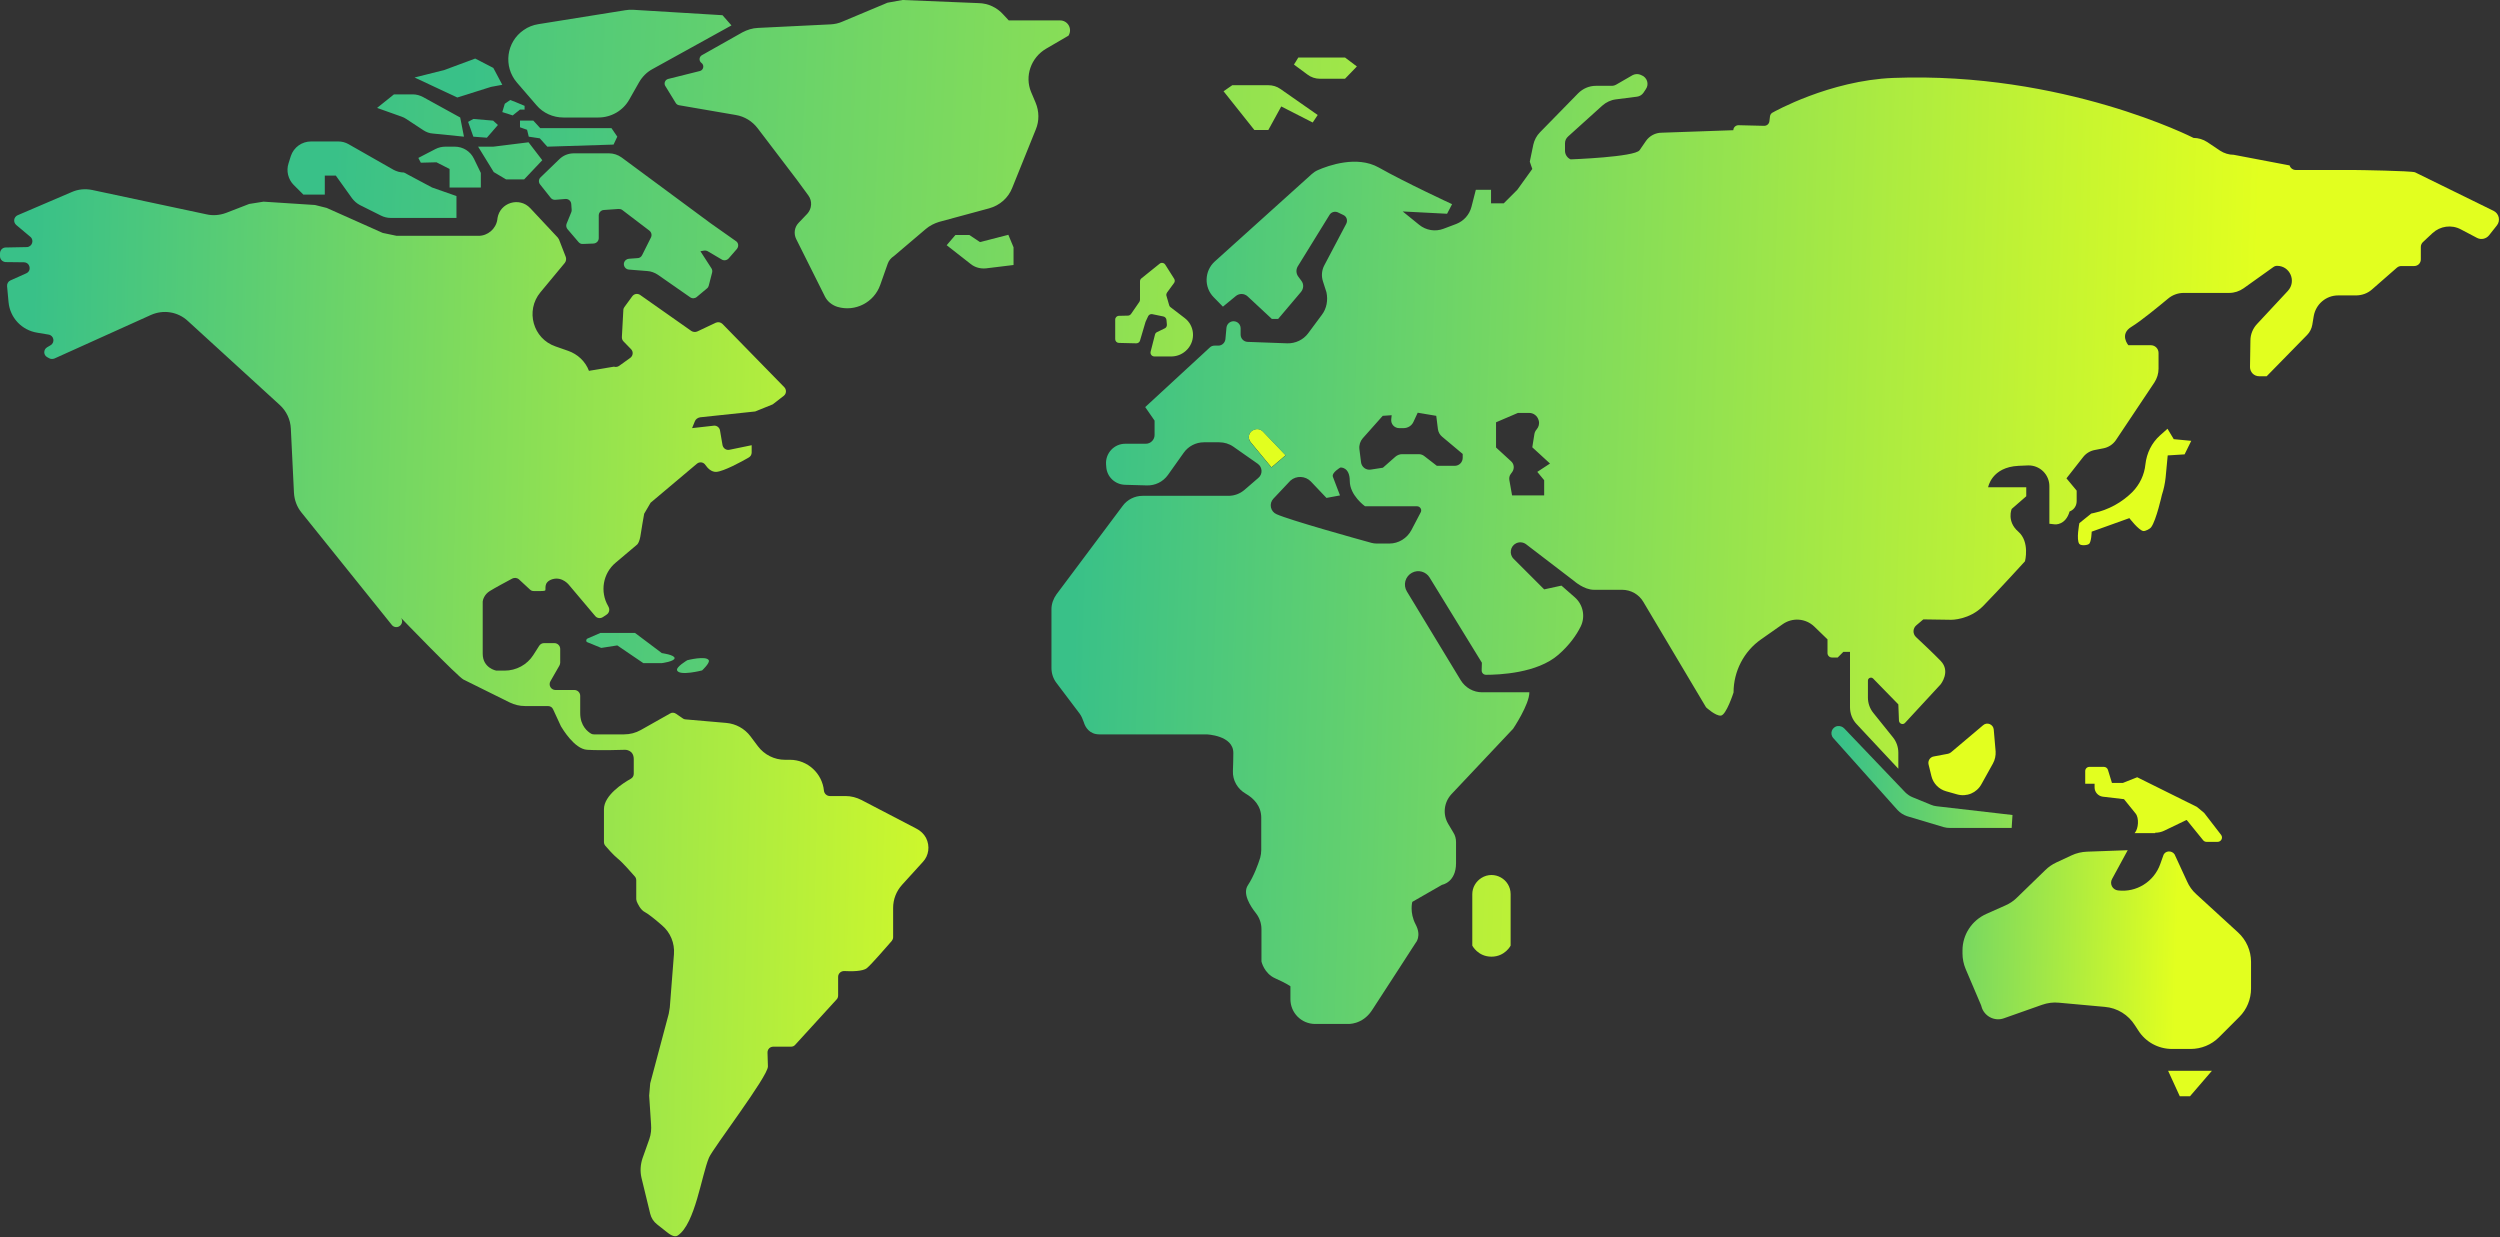 <svg width="1875" height="928" viewBox="0 0 1875 928" fill="none" xmlns="http://www.w3.org/2000/svg">
<rect x="0" y="0" width="1875" height="928" fill="#333333" stroke="none"/>
<path d="M940.781 322.188L940.313 322.344C936.563 323.75 935.469 328.438 937.969 331.563L953.594 350.469L964.219 341.406L947.188 323.594C946.368 322.768 945.328 322.196 944.192 321.947C943.055 321.697 941.871 321.781 940.781 322.188ZM687.187 621.406L646.094 600C642.5 598.125 638.281 597.031 634.219 597.031H622.344C621.27 597.005 620.24 596.597 619.439 595.882C618.638 595.166 618.117 594.189 617.969 593.125C616.719 580 605.625 569.844 592.5 569.844H588.75C580.781 569.844 573.281 566.094 568.438 559.688L562.813 552.188C558.438 546.406 551.875 542.813 544.688 542.188L514.063 539.531C513.316 539.51 512.6 539.234 512.031 538.75L507.031 535.313C505.625 534.375 503.906 534.219 502.5 535.156L480.625 547.5C476.719 549.688 472.5 550.781 467.969 550.781H445.469C444.687 550.781 444.063 550.625 443.438 550.313C440.938 548.906 435.156 544.531 435.156 534.844V521.875C435.156 521.301 435.043 520.732 434.823 520.201C434.603 519.67 434.281 519.188 433.875 518.782C433.469 518.375 432.986 518.053 432.455 517.833C431.925 517.613 431.356 517.5 430.781 517.5H416.562C415.798 517.493 415.048 517.286 414.389 516.9C413.729 516.513 413.182 515.96 412.803 515.296C412.423 514.632 412.225 513.88 412.226 513.115C412.228 512.351 412.43 511.6 412.813 510.938L419.531 499.219C419.844 498.594 420.156 497.813 420.156 497.031V486.719C420.156 485.559 419.695 484.446 418.875 483.625C418.054 482.805 416.942 482.344 415.781 482.344H407.969C406.563 482.344 405.156 483.125 404.375 484.375L400 491.25C395.313 498.594 387.187 502.969 378.437 502.969H372.187C372.187 502.969 362.031 501.094 362.031 490.313V451.094C362.188 449.844 363.125 445.938 367.344 443.281C371.094 440.938 379.844 436.25 384.219 433.906C385.781 433.125 387.812 433.281 389.219 434.531L397.5 442.188C398.281 442.969 399.219 443.281 400.313 443.281C402.969 443.281 407.812 443.438 408.75 442.969C410 442.344 406.875 436.719 414.375 434.375C422.031 432.188 427.031 439.063 427.031 439.063L446.406 462.031C447.812 463.75 450.312 464.063 452.187 462.813L455 460.938C456.875 459.688 457.5 457.188 456.406 455.156L456.094 454.531C449.844 443.75 452.187 430 461.719 422.031L477.813 408.438C477.813 408.438 479.687 407.188 480.625 400.156C481.25 395.938 482.344 389.688 483.125 385.313C484.844 382.5 486.25 379.844 487.969 377.031L522.656 347.813C524.688 346.094 527.656 346.563 529.063 348.75C530.781 351.25 533.594 354.063 537.188 353.906C542.656 353.594 556.25 346.25 561.562 343.125C562.233 342.757 562.79 342.214 563.176 341.553C563.561 340.893 563.76 340.14 563.75 339.375V333.906L547.031 337.344C544.687 337.813 542.344 336.25 541.875 333.75L540 322.813C539.825 321.816 539.308 320.912 538.538 320.256C537.768 319.599 536.793 319.233 535.781 319.219L519.063 321.094L521.094 316.094C521.719 314.375 523.281 313.281 525.156 312.969L566.406 308.594C570.156 307.031 575.781 304.844 579.531 303.281L587.812 296.875C589.844 295.313 590 292.344 588.281 290.469L541.875 242.969C541.231 242.33 540.41 241.899 539.519 241.732C538.628 241.565 537.707 241.669 536.875 242.031L522.969 248.594C521.563 249.219 519.844 249.063 518.594 248.281L480.156 221.25C479.705 220.922 479.193 220.686 478.651 220.555C478.108 220.424 477.545 220.402 476.993 220.489C476.442 220.576 475.913 220.771 475.437 221.062C474.961 221.354 474.547 221.736 474.219 222.188L468.281 230.313C467.813 230.938 467.5 231.719 467.5 232.656L466.406 252.813C466.406 254.063 466.719 255.156 467.656 256.094L473.281 261.875C475.156 263.75 474.844 266.875 472.656 268.438L464.375 274.375C463.819 274.779 463.175 275.046 462.497 275.154C461.818 275.263 461.123 275.21 460.469 275L441.719 278.125C439.063 271.094 433.281 265.625 426.094 263.125L416.719 259.844C399.688 254.063 393.906 232.969 405.313 219.219L423.594 197.188C424.064 196.574 424.38 195.856 424.516 195.095C424.652 194.334 424.603 193.551 424.375 192.813L419.219 179.531L418.281 178.125L397.656 156.094C389.531 147.5 375 151.875 373.125 163.594L372.969 164.844C371.875 171.719 365.781 176.875 358.906 176.875H297.5C294.063 176.094 290.625 175.469 287.031 174.688L245 155.938C242.031 155.156 239.219 154.531 236.25 153.75L197.656 151.25C194.062 151.875 190.469 152.344 186.875 152.969L169.531 159.688C164.844 161.406 159.844 161.875 155 160.781L69.219 142.5C64.062 141.406 58.594 141.875 53.75 144.063L13.281 161.406C10.312 162.656 9.688 166.563 12.188 168.75L22.812 177.656C25.781 180.156 24.062 185.156 20.156 185.313L4.219 185.625C1.875 185.625 0 187.656 0 190V192.188C0 194.531 1.875 196.406 4.219 196.563L17.969 196.719C22.656 196.875 23.906 203.125 19.688 205L7.812 210.313C6.094 211.094 5.156 212.813 5.312 214.688L6.406 226.563C7.5 238.281 16.25 247.656 27.969 249.531L36.406 250.938C40.469 251.563 41.406 256.875 37.969 258.906L35.312 260.469C32.5 262.188 32.5 266.25 35.312 267.813L36.719 268.594C37.969 269.375 39.375 269.375 40.781 268.906L113.125 236.25C122.5 232.031 133.438 233.75 140.938 240.781L209.844 303.75C214.844 308.281 217.812 314.688 218.125 321.406L220.469 369.531C220.781 375 222.656 380.156 226.094 384.375L293.906 468.75C295.156 470.313 297.344 470.781 299.219 469.844C301.562 468.594 302.344 465.625 300.781 463.438C300.781 463.438 343.594 507.813 347.656 509.688L382.344 526.875C385.937 528.594 389.688 529.531 393.75 529.531H410.937C412.656 529.531 414.219 530.469 414.844 532.031L420.625 544.531C420.625 544.688 420.781 544.688 420.781 544.844C421.875 546.563 430.781 561.719 440.313 562.344C450.469 562.969 468.75 562.344 468.75 562.344C468.75 562.344 475.312 562.188 475.312 569.375V580.313C475.312 581.875 474.531 583.281 473.125 584.063C467.5 587.188 452.969 596.406 452.969 606.875V631.406C452.969 632.5 453.281 633.438 453.906 634.219C455.781 636.406 459.844 641.094 463.281 643.906C467.031 646.875 473.594 654.531 476.25 657.5C476.875 658.281 477.188 659.219 477.188 660.313V674.375C477.344 674.844 477.344 675.469 477.5 675.938C478.281 677.813 480.313 682.5 483.906 684.219C486.094 685.313 491.562 689.688 496.562 694.063C502.812 699.375 506.094 707.344 505.469 715.625L502.344 755.625C502.031 757.188 501.875 758.75 501.562 760.313L487.656 812.5C487.344 815.625 487.187 818.594 486.875 821.719L488.281 843.125C488.594 846.875 488.281 850.625 487.031 854.219L481.875 868.75C480.313 873.438 480 878.438 481.094 883.281L487.656 910.313C488.437 913.438 490.156 916.25 492.813 918.281L499.531 923.594C502.031 925.625 505.781 928.438 508.438 926.563C521.406 917.656 526.094 881.719 531.719 868.281C534.531 861.406 576.094 807.188 575.938 799.844L575.625 789.375C575.625 786.875 577.5 785 580 785H593.281C594.531 785 595.625 784.531 596.406 783.594L627.5 749.531C628.281 748.75 628.594 747.656 628.594 746.563V732.656C628.594 730.156 630.625 728.281 633.125 728.281C638.438 728.594 647.188 728.594 650.156 726.094C653.906 722.969 665.156 709.844 668.75 705.781C669.375 705 669.844 704.063 669.844 702.969V680.938C669.844 674.531 672.187 668.438 676.562 663.594L692.187 646.406C696.562 641.719 697.656 634.688 694.531 628.438C692.969 625.469 690.312 622.969 687.187 621.406V621.406Z" fill="url(#paint0_linear_2_4)"/>
<path d="M1765.63 127.5H1721.88C1719.69 127.5 1717.81 126.094 1717.19 124.063L1675.31 116.094C1671.72 116.094 1668.13 115 1665 112.969L1655.47 106.563C1652.34 104.531 1648.75 103.438 1645.16 103.438C1645.16 103.438 1547.66 53.594 1420 58.438C1372.03 60.312 1329.84 84.219 1329.84 84.219C1328.59 84.688 1327.66 85.938 1327.5 87.188L1327.03 91.094C1326.72 92.969 1325.16 94.375 1323.12 94.375L1303.91 93.906C1301.72 93.906 1300 95.625 1300 97.656L1246.25 99.531C1241.56 99.531 1237.19 101.875 1234.53 105.625L1229.69 112.656C1226.09 117.813 1177.97 119.531 1177.97 119.531C1176.72 118.987 1175.66 118.091 1174.91 116.954C1174.16 115.817 1173.76 114.487 1173.75 113.125V107.5C1173.75 105.469 1174.53 103.75 1176.09 102.344L1201.72 79.219C1204.53 76.719 1208.12 75 1211.87 74.531L1227.81 72.5C1228.74 72.368 1229.64 72.051 1230.44 71.568C1231.25 71.085 1231.95 70.446 1232.5 69.688L1234.38 66.875C1237.03 63.125 1235.31 57.969 1231.09 56.406L1230 55.938C1229.08 55.625 1228.11 55.505 1227.14 55.586C1226.17 55.666 1225.23 55.946 1224.38 56.406L1212.19 63.438C1211.09 64.062 1210 64.375 1208.75 64.375H1196.87C1191.87 64.375 1187.19 66.406 1183.59 70L1155 99.219C1152.5 101.719 1150.78 105 1150 108.438L1147.34 121.25L1149.22 126.719L1137.97 142.344L1127.81 152.5H1118.28V142.344H1106.87L1103.59 155.156C1102.03 161.094 1097.81 165.781 1092.19 167.969L1082.66 171.563C1076.56 173.906 1069.53 172.813 1064.38 168.594L1052.03 158.594L1085.31 160.313L1089.06 153.125C1089.06 153.125 1054.22 137.031 1034.06 125.625C1017.66 116.406 996.094 124.219 988.594 127.5C986.719 128.281 985.156 129.375 983.75 130.625L911.094 196.094C903.281 203.125 902.812 215.469 910.312 222.969L917.188 230L926.875 222.031C929.531 219.844 933.281 220 935.781 222.344L953.906 239.219H958.594L975.781 218.906C977.812 216.406 977.969 212.969 975.937 210.469L973.75 207.5C972.918 206.416 972.429 205.108 972.345 203.744C972.262 202.379 972.588 201.021 973.281 199.844L997.187 161.094C998.437 159.063 1001.09 158.281 1003.28 159.219L1007.5 161.25C1010 162.344 1010.94 165.313 1009.69 167.813L993.281 198.906C991.25 202.656 990.938 207.031 992.188 210.938L994.844 219.219C996.094 225.156 995 231.406 991.406 236.094L981.094 250C977.5 254.844 971.562 257.656 965.469 257.5L935.625 256.406C934.255 256.332 932.963 255.744 932.007 254.759C931.051 253.774 930.502 252.466 930.469 251.094V246.25C930.469 243.281 928.125 240.938 925.156 240.938C922.5 240.938 920.156 242.969 919.844 245.781L919.062 254.375C918.75 257.031 916.562 259.219 913.75 259.219H910.937C909.531 259.219 908.281 259.688 907.344 260.625L858.906 305.313L865.937 315.469V326.25C865.937 329.844 862.969 332.813 859.375 332.813H843.906C835.625 332.813 829.062 339.844 829.531 348.125L829.687 350.156C830.156 357.5 836.094 363.281 843.594 363.594L860.156 364.063C866.406 364.219 872.188 361.406 875.938 356.25L887.812 339.531C891.25 334.688 896.875 331.719 902.969 331.719H914.375C918.125 331.719 921.875 332.813 925 335L943.281 347.813C946.875 350.313 947.188 355.625 943.75 358.438L933.438 367.344C930 370.313 925.781 371.875 921.25 371.875H856.875C851.094 371.875 845.469 374.688 842.031 379.375L792.344 445.781C790 449.063 788.594 452.969 788.594 456.875V500.938C788.594 505 789.844 508.906 792.344 512.188L809.687 535.156C811.094 537.031 812.031 539.375 812.812 541.563C813.906 545.313 817.031 550.781 824.531 550.781H904.844C904.844 550.781 925 551.406 925 564.688C925 569.375 924.844 574.063 924.688 578.125C924.375 585.313 928.125 591.719 934.375 595.313C940 598.594 945.938 604.219 945.938 613.281V637.656C945.938 639.531 945.625 641.406 945.156 643.281C943.75 647.813 940.469 657.031 935.938 663.906C931.719 670.156 937.656 679.531 942.031 685C944.688 688.438 946.094 692.656 946.094 696.875V721.094C946.094 721.094 947.969 730 956.406 733.75C964.844 737.5 967.813 739.688 967.813 739.688V749.375C967.813 759.688 976.094 767.969 986.406 767.969H1010.78C1010.78 767.969 1021.72 768.75 1028.91 757.813C1036.09 746.875 1061.72 707.187 1061.72 707.187C1061.72 707.187 1066.41 702.187 1061.72 693.281C1057.03 684.375 1059.22 676.406 1059.22 676.406L1081.56 663.594C1081.56 663.594 1092.03 661.875 1092.03 647.344V631.563C1092.03 629.063 1091.41 626.563 1090 624.375L1086.09 617.813C1081.88 610.625 1082.97 601.719 1088.59 595.625L1134.84 546.563C1134.84 546.563 1147.03 528.438 1147.03 519.219H1111.56C1105 519.219 1099.06 515.781 1095.63 510.313L1055.16 443.594C1054.44 442.426 1053.98 441.124 1053.79 439.768C1053.6 438.413 1053.69 437.033 1054.05 435.714C1054.42 434.395 1055.05 433.166 1055.92 432.102C1056.78 431.039 1057.85 430.164 1059.06 429.531C1063.75 427.031 1069.53 428.75 1072.19 433.125L1111.41 497.031L1111.25 502.813C1111.25 504.688 1112.66 506.094 1114.53 506.094C1124.22 506.094 1152.81 505 1168.75 491.094C1177.19 483.75 1182.34 476.25 1185.47 470C1189.22 462.5 1187.34 453.438 1181.09 447.969L1171.09 439.219L1158.13 442.031L1135.16 419.063C1131.72 415.625 1132.66 409.688 1137.03 407.5C1138.25 406.891 1139.62 406.641 1140.97 406.78C1142.33 406.918 1143.62 407.439 1144.69 408.281L1180.62 435.781C1180.62 435.781 1187.97 442.344 1195.47 442.344H1216.56C1223.13 442.344 1229.22 445.781 1232.5 451.406L1279.53 530.469C1279.53 530.469 1286.56 537.031 1290.62 536.719C1294.69 536.406 1300.16 519.375 1300.16 519.375C1300.16 503.594 1307.81 488.594 1320.78 479.531L1337.03 468.125C1344.38 462.969 1354.22 463.75 1360.63 469.844L1370.63 479.531V489.844C1370.63 491.563 1372.03 493.125 1373.91 493.125H1378.28L1382.5 488.906H1387.5V530.469C1387.5 535.156 1389.22 539.688 1392.5 543.125L1423.75 576.562V564.531C1423.75 560.313 1422.34 556.25 1419.69 552.969L1405 534.688C1402.34 531.406 1400.94 527.344 1400.94 523.125V510.469C1400.94 508.438 1403.44 507.5 1404.84 508.906L1423.75 528.281L1424.22 540.469C1424.38 542.813 1427.19 543.906 1428.75 542.188L1455.47 513.281C1455.47 513.281 1463.28 503.594 1455.47 495.625C1449.84 489.844 1442.03 482.5 1437.03 477.812C1436.41 477.24 1435.91 476.539 1435.59 475.758C1435.26 474.977 1435.1 474.134 1435.13 473.287C1435.16 472.441 1435.38 471.611 1435.76 470.854C1436.14 470.098 1436.68 469.433 1437.34 468.906L1442.5 464.531L1463.44 464.844C1463.44 464.844 1477.19 465 1487.5 454.375C1500.16 441.406 1518.75 420.938 1518.75 420.938C1518.75 420.938 1522.5 406.406 1513.75 398.75C1504.84 391.094 1508.75 381.719 1508.75 381.719L1519.69 372.188V365.469H1491.09C1491.09 365.469 1493.59 350.313 1513.91 349.375C1516.56 349.219 1519.06 349.219 1521.09 349.063C1523.17 349.01 1525.24 349.376 1527.18 350.139C1529.12 350.902 1530.88 352.046 1532.37 353.503C1533.85 354.96 1535.03 356.701 1535.83 358.622C1536.64 360.543 1537.04 362.606 1537.03 364.688V392.813L1541.25 393.281C1541.25 393.281 1549.22 394.063 1552.19 383.594C1552.19 383.594 1557.5 382.031 1557.5 375.625V367.969L1549.84 358.75L1562.34 342.813C1564.53 340 1567.66 338.125 1571.09 337.5L1577.5 336.25C1581.31 335.534 1584.68 333.344 1586.88 330.156L1615.78 286.875C1617.81 283.75 1618.91 280.156 1618.91 276.563V264.688C1618.91 263.154 1618.3 261.684 1617.21 260.6C1616.13 259.515 1614.66 258.906 1613.12 258.906H1596.25C1596.25 258.906 1589.22 250.625 1598.75 245C1605.47 240.938 1618.59 230.156 1625.94 224.063C1629.22 221.25 1633.44 219.688 1637.81 219.688H1671.88C1675.78 219.688 1679.53 218.438 1682.66 216.25L1705 200.313C1705.81 199.704 1706.8 199.375 1707.81 199.375C1717.5 199.375 1722.5 210.938 1715.94 218.125L1692.81 242.969C1689.69 246.25 1687.81 250.781 1687.81 255.313L1687.5 275.313C1687.5 279.063 1690.47 282.188 1694.38 282.188H1700L1730.31 251.25C1732.34 249.219 1733.75 246.406 1734.22 243.594L1735.31 237.031C1736.88 228.125 1744.53 221.563 1753.59 221.563H1766.88C1771.41 221.563 1775.78 220 1779.06 217.031L1797.66 200.781C1798.59 200 1799.69 199.531 1800.94 199.531H1810.62C1813.44 199.531 1815.62 197.344 1815.62 194.531V185.156C1815.62 183.75 1816.25 182.5 1817.19 181.563L1824.38 174.844C1830.16 169.531 1838.59 168.281 1845.63 172.031L1857.81 178.438C1860.78 180 1864.53 179.219 1866.72 176.563L1872.66 169.063C1873.33 168.219 1873.8 167.235 1874.04 166.185C1874.27 165.134 1874.27 164.044 1874.03 162.993C1873.79 161.943 1873.32 160.961 1872.65 160.118C1871.98 159.275 1871.13 158.594 1870.16 158.125L1811.25 129.219C1808.12 128.125 1768.44 127.5 1765.63 127.5ZM940.312 322.5L940.781 322.344C941.866 321.902 943.059 321.799 944.203 322.051C945.347 322.302 946.388 322.894 947.188 323.75L964.219 341.563L953.594 350.625L937.969 331.719C935.469 328.594 936.562 323.906 940.312 322.5ZM1042.03 407.656H1032.5C1031.25 407.656 1030 407.5 1028.75 407.188C1018.44 404.375 966.875 390 957.344 385.625C956.288 385.157 955.359 384.443 954.636 383.542C953.913 382.642 953.416 381.581 953.186 380.449C952.957 379.317 953.002 378.146 953.317 377.035C953.633 375.924 954.21 374.905 955 374.063L967.813 360.469C972.188 356.563 979.062 356.875 983.125 361.094L994.844 373.438L1005 371.563L1002.19 364.219C1002.19 364.219 1000.94 360.781 999.688 357.656C998.438 354.531 1005.31 350.625 1005.31 350.625C1005.31 350.625 1012.34 350 1012.34 360.781C1012.34 371.563 1023.75 379.688 1023.75 379.688H1062.66C1065.16 379.688 1066.72 382.344 1065.47 384.375L1058.59 397.5C1055.31 403.75 1048.91 407.656 1042.03 407.656ZM1090.94 349.375H1077.66L1067.97 341.875C1066.87 341.093 1065.57 340.657 1064.22 340.625H1051.56C1049.69 340.625 1047.81 341.406 1046.41 342.656L1037.19 350.781L1028.13 352.188C1027.28 352.334 1026.42 352.306 1025.58 352.107C1024.75 351.908 1023.97 351.542 1023.28 351.03C1022.59 350.519 1022.02 349.873 1021.59 349.131C1021.16 348.39 1020.88 347.569 1020.78 346.719L1019.53 336.719C1019.22 333.75 1020.16 330.938 1022.03 328.75L1037.03 311.875L1043.75 311.406L1043.44 314.375C1042.97 317.969 1045.78 321.094 1049.38 321.094H1052.66C1055.94 321.094 1058.91 319.219 1060.16 316.25L1063.28 309.531L1077.19 311.875L1078.44 321.875C1078.75 324.063 1079.84 326.094 1081.56 327.5L1097.03 340.469V343.281C1097.03 346.719 1094.38 349.375 1090.94 349.375ZM1158.13 360.156V371.563H1134.06L1132.03 360.156C1131.72 358.594 1132.03 356.875 1132.97 355.625L1134.22 353.906C1135.94 351.406 1135.62 347.969 1133.28 345.938L1122.03 335.625V316.719L1138.44 309.688H1146.88C1150.16 309.688 1152.97 311.875 1153.91 315L1154.06 315.469C1154.69 317.813 1154.06 320.156 1152.5 322.031C1151.59 323.038 1151 324.286 1150.78 325.625L1149.22 335.469L1162.5 347.656L1152.97 353.906L1158.13 360.156Z" fill="url(#paint1_linear_2_4)"/>
<path d="M1509.37 611.25L1452.5 604.688C1451.05 604.545 1449.62 604.176 1448.28 603.594L1434.53 597.969C1432.5 597.188 1430.47 595.781 1428.91 594.219L1383.12 546.25C1382.49 545.624 1381.73 545.146 1380.9 544.849C1380.06 544.552 1379.17 544.443 1378.28 544.531C1373.91 545.156 1372.03 550.313 1375 553.594L1423.12 607.5C1425.16 609.688 1427.66 611.25 1430.47 612.188L1457.66 620.313C1459.22 620.781 1460.62 620.938 1462.19 620.938H1508.75L1509.37 611.25V611.25ZM1622.5 641.563L1620.16 648.125C1615.47 661.25 1602.34 669.531 1588.44 667.813C1587.49 667.704 1586.58 667.363 1585.8 666.818C1585.01 666.273 1584.37 665.543 1583.94 664.691C1583.51 663.84 1583.29 662.895 1583.31 661.94C1583.33 660.985 1583.59 660.05 1584.06 659.219L1595.78 637.656L1565.31 638.75C1561.25 638.906 1557.19 639.844 1553.59 641.563L1542.19 646.875C1539.22 648.281 1536.41 650.156 1534.06 652.5L1512.81 673.125C1510.31 675.625 1507.34 677.656 1504.06 679.063L1489.69 685.469C1478.91 690.312 1471.87 700.937 1471.87 712.812V715C1471.87 719.062 1472.66 722.969 1474.22 726.719L1485.47 753.125C1485.78 753.75 1485.94 754.219 1486.09 754.844C1487.97 762.031 1495.78 766.25 1502.81 763.75L1531.56 753.594C1535.62 752.187 1540 751.563 1544.22 752.031L1578.59 755.156C1587.97 755.937 1596.25 761.094 1601.25 769.063L1603.59 772.656C1609.06 781.406 1618.59 786.719 1629.06 786.719H1642.97C1650.94 786.719 1658.59 783.594 1664.22 777.969L1679.53 762.656C1685.16 757.031 1688.28 749.375 1688.28 741.406V721.406C1688.28 712.969 1684.69 705 1678.59 699.375L1647.19 670.625C1644.22 667.969 1641.87 664.688 1640.31 661.094L1630.94 640.781C1628.91 637.656 1623.75 637.813 1622.5 641.563Z" fill="url(#paint2_linear_2_4)"/>
<path d="M1486.09 588.125L1494.69 572.656C1496.25 569.844 1496.88 566.719 1496.72 563.594L1495.31 547.187C1495 543.281 1490.31 541.25 1487.34 543.906L1463.28 564.219C1462.64 564.735 1461.89 565.108 1461.09 565.313L1450.31 567.344C1447.5 567.812 1445.78 570.625 1446.41 573.281L1448.59 582.187C1449.26 584.861 1450.63 587.309 1452.55 589.285C1454.47 591.261 1456.88 592.693 1459.53 593.437L1467.81 595.781C1475 597.812 1482.5 594.688 1486.09 588.125V588.125ZM1616.41 624.531C1618.75 624.531 1621.09 624.062 1623.28 622.969L1639.84 615C1640 615 1640 615 1640.16 615.156L1652.34 630.156C1652.97 630.937 1653.91 631.406 1655 631.406H1663.13C1665.94 631.406 1667.5 628.281 1665.78 626.094L1653.13 609.687L1647.66 605.156L1602.97 582.969H1602.81L1592.19 587.187H1584.06C1583.91 587.187 1583.91 587.188 1583.91 587.031L1580.94 577.344C1580.73 576.716 1580.33 576.169 1579.8 575.777C1579.27 575.385 1578.63 575.168 1577.97 575.156H1567.03C1566.2 575.156 1565.41 575.485 1564.82 576.072C1564.24 576.658 1563.91 577.452 1563.91 578.281V587.812H1570.94V590.625C1570.94 594.062 1573.59 597.031 1577.03 597.5L1592.97 599.375C1592.97 599.375 1593.12 599.375 1593.12 599.531L1601.72 610.156C1604.38 613.437 1603.91 621.406 1601.09 624.687L1600.94 624.844H1616.41V624.531ZM1625.63 321.563L1620 326.563C1613.75 332.188 1610 339.844 1609.06 348.281C1608.28 356.094 1604.84 363.281 1599.38 368.906C1591.41 376.875 1581.41 382.344 1570.62 384.688L1568.44 385.156L1559.53 392.344C1559.53 392.344 1557.03 405 1559.53 407.969C1560.62 409.375 1565.31 409.063 1566.72 407.969C1568.59 406.563 1568.75 398.75 1568.75 398.75L1597.03 388.594C1597.03 388.594 1604.06 397.813 1607.5 398.281C1609.06 398.438 1612.5 396.719 1613.44 395.312C1617.19 390.156 1621.41 371.25 1621.41 371.25C1622.81 367.031 1623.75 362.5 1624.22 358.125L1625.78 341.562L1638.44 340.781L1643.44 330.625L1630.31 329.375L1625.63 321.563V321.563ZM1104.22 709.219C1104.22 709.219 1108.44 717.5 1118.59 717.5C1128.75 717.5 1132.97 709.219 1132.97 709.219V670.625C1132.97 659.375 1120.62 652.5 1111.09 658.438C1106.87 661.094 1104.22 665.625 1104.22 670.625V709.219ZM784.531 36.562L801.406 26.719L801.719 26.094C802.297 24.955 802.572 23.686 802.516 22.409C802.46 21.133 802.076 19.892 801.4 18.808C800.724 17.724 799.78 16.833 798.659 16.22C797.538 15.608 796.277 15.295 795 15.312H756.562L752.5 10.938C747.812 5.625 741.094 2.5 734.062 2.344L676.875 0C673.125 0.625 669.375 1.406 665.625 2.031L631.719 16.25C628.906 17.5 625.937 18.125 622.812 18.281L568.438 20.938C564.375 21.094 560.469 22.344 556.875 24.219L526.406 41.406C525.905 41.691 525.482 42.096 525.179 42.587C524.875 43.077 524.7 43.636 524.668 44.211C524.637 44.787 524.752 45.362 525.001 45.882C525.25 46.402 525.626 46.851 526.094 47.188C528.437 48.906 527.656 52.656 524.844 53.281L501.094 59.219C498.75 59.844 497.812 62.5 498.906 64.375L506.875 77.344C507.344 78.125 508.281 78.75 509.219 78.906L551.875 86.25C558.437 87.344 564.219 90.938 568.281 96.25L597.656 134.844L606.25 146.563C609.375 150.781 608.906 156.563 605.469 160.313L598.906 167.188C595.781 170.469 595.156 175.312 597.188 179.375L618.594 222.188C620.469 226.094 624.062 228.906 628.125 230.156C641.406 234.062 655.469 226.875 660.156 213.75L665.781 197.812C666.562 195.469 668.281 193.438 670.469 192.031L694.375 171.719C697.344 169.219 700.781 167.5 704.375 166.406L741.875 156.25C749.844 154.062 756.25 148.438 759.219 140.781L776.875 97.031C779.531 90.625 779.375 83.438 776.719 77.031L773.281 68.906C768.437 57.188 773.125 43.281 784.531 36.562V36.562ZM472.031 74.531L479.219 61.875C481.719 57.5 485.156 54.062 489.531 51.719L548.594 19.062L541.875 11.406L474.844 7.344C472.969 7.188 470.937 7.344 469.062 7.656L403.75 18.125C399.844 18.75 396.094 20.156 392.812 22.5C379.687 31.406 377.344 49.844 387.656 61.875L402.344 78.906C407.344 84.844 414.844 88.125 422.5 88.125H448.75C458.438 88.125 467.344 82.969 472.031 74.531V74.531ZM546.562 193.75L552.656 186.719C554.219 184.844 553.906 182.031 551.875 180.781L532.812 167.344L466.25 118.125C463.437 116.094 460.156 115 456.719 115H430.469C426.25 115 422.344 116.563 419.375 119.531L405.469 132.969C404.71 133.657 404.252 134.616 404.193 135.639C404.135 136.662 404.481 137.667 405.156 138.438L412.969 148.281C413.75 149.375 415.156 150 416.562 149.844L424.062 149.219C426.406 149.063 428.281 150.781 428.437 152.969L428.75 157.344C428.75 157.969 428.75 158.594 428.437 159.219L425 167.656C424.375 169.062 424.687 170.781 425.625 171.875L433.906 181.563C434.687 182.5 435.937 183.125 437.187 182.969L445.156 182.656C447.344 182.5 449.063 180.781 449.063 178.594V161.562C449.063 159.375 450.781 157.656 452.812 157.5L463.906 156.719C464.844 156.719 465.937 156.875 466.719 157.5L487.031 172.969C488.594 174.219 489.062 176.25 488.281 177.969L481.562 191.406C480.937 192.656 479.687 193.594 478.125 193.594L471.719 194.063C469.844 194.219 468.437 195.469 467.969 197.188C467.5 199.688 469.219 202.031 471.719 202.188L485.469 203.281C488.281 203.438 491.094 204.531 493.438 206.094L517.656 222.969C519.219 224.062 521.25 223.906 522.656 222.656L530.312 216.25C530.937 215.781 531.406 215 531.562 214.219L534.062 204.531C534.375 203.437 534.219 202.188 533.594 201.25L525.312 188.438L527.969 187.969C528.906 187.813 530 187.969 530.781 188.438L541.406 194.688C542.969 195.625 545.156 195.313 546.562 193.75V193.75ZM243.594 145.625V131.719H251.875L264.062 148.75C265.625 150.781 267.5 152.5 269.844 153.75L285.781 161.719C287.969 162.813 290.469 163.438 292.969 163.438H342.344V147.031L324.062 140.625L302.969 129.375C300.156 129.375 297.5 128.594 295.156 127.344L261.406 108.125C259.03 106.763 256.332 106.062 253.594 106.094H233.281C226.406 106.094 220.312 110.469 218.125 117.031L216.406 122.5C214.531 128.125 216.094 134.531 220.312 138.75L227.5 145.937H243.594V145.625ZM313.75 118.438L326.719 111.719C328.906 110.625 331.406 110 334.062 110H341.094C347.187 110 352.812 113.438 355.469 119.063L360.625 129.688V140.625H337.187V126.719L327.344 121.719L315.625 122.031L313.75 118.438V118.438ZM358.594 110L370.312 129.063L379.531 134.531H393.125L406.719 120.156L396.406 106.719L370 110H358.594ZM282.812 80.938L301.25 87.5C302.5 87.969 303.594 88.438 304.687 89.219L317.5 97.656C319.687 99.062 322.031 100 324.687 100.156L347.969 102.5L345.156 88.125L317.344 72.812C315 71.562 312.344 70.781 309.687 70.781H295.469L282.812 80.938V80.938ZM873.906 198.437L880.625 209.063C881.25 210 881.25 211.406 880.469 212.344L875.312 219.375C874.844 220.156 874.531 221.094 874.844 221.875L876.875 228.906C877.031 229.531 877.344 230 877.812 230.313L888.594 238.594C895.937 244.219 896.875 255 890.625 261.875L890.469 262.031C887.5 265.312 883.125 267.344 878.594 267.344H865.781C863.906 267.344 862.5 265.625 862.969 263.75L866.25 250.938C866.406 250.156 867.031 249.375 867.812 249.063L873.594 246.25C874.687 245.781 875.312 244.531 875.156 243.281L874.844 239.844C874.757 239.237 874.486 238.671 874.066 238.224C873.647 237.777 873.1 237.469 872.5 237.344L864.219 235.625C863.598 235.498 862.953 235.583 862.386 235.866C861.819 236.149 861.364 236.615 861.094 237.187L859.219 241.25C859.219 241.406 859.062 241.563 859.062 241.719L855 255.469C854.687 256.719 853.437 257.5 852.187 257.5L839.219 257.188C838.473 257.188 837.757 256.891 837.23 256.364C836.703 255.836 836.406 255.121 836.406 254.375V239.687C836.406 238.125 837.656 236.875 839.219 236.875L845.937 236.719C846.875 236.719 847.656 236.25 848.281 235.469L854.531 226.406C854.844 225.938 855 225.313 855 224.688V210.937C855 210 855.469 209.219 856.094 208.75L869.687 197.812C870.937 196.719 872.969 197.031 873.906 198.437V198.437Z" fill="url(#paint3_linear_2_4)"/>
<path d="M727.031 176.25H716.563L710 183.906L727.969 197.969C731.25 200.625 735.469 201.719 739.688 201.25L760.156 198.75V185.469L756.25 176.094L735 181.563L727.031 176.25ZM924.219 63.906H951.25C954.531 63.906 957.656 64.844 960.313 66.719L988.281 86.25L984.531 91.875L960.938 79.844L951.25 97.5H940.781L917.656 68.438L924.219 63.906ZM973.75 43.125H1008.75L1017.66 49.844L1008.75 59.063H990C986.563 59.063 983.281 57.969 980.625 55.938L970.469 48.438L973.75 43.125V43.125ZM333.281 52.5L356.406 43.906L370 50.938L376.719 63.594L368.281 65.156L342.969 73.125L310.938 58.125L333.281 52.5ZM390 90.469H400L405.156 96.094H458.594L462.969 102.5L460.156 108.438L410.469 110L404.844 103.75L396.562 102.5L395.312 97.344L390 95.469V90.469ZM351.094 91.406L355 102.5L365.156 103.281L373.438 93.75L369.844 90.469L355 89.219L351.094 91.406ZM378.594 77.812L376.719 84.062L384.531 86.562L390 82.188H393.438V79.375L386.719 76.563L382.656 75L378.594 77.812ZM440.625 478.906L450.313 474.688H476.25L496.406 489.844C496.406 489.844 505.938 491.094 505.938 493.594C505.938 496.094 496.406 497.344 496.406 497.344H482.5L462.969 484.063L450.938 485.938L440.625 481.719C439.375 481.406 439.375 479.531 440.625 478.906V478.906ZM507.813 502.813C506.719 500.313 515.469 495.156 515.469 495.156C515.469 495.156 529.531 491.563 531.563 495.156C532.656 497.188 526.563 502.813 526.563 502.813C526.563 502.813 509.688 507.188 507.813 502.813ZM1626.09 803.125H1658.91L1642.5 822.188H1634.84L1626.09 803.125Z" fill="url(#paint4_linear_2_4)"/>
<defs>
<linearGradient id="paint0_linear_2_4" x1="20.273" y1="378.779" x2="801.136" y2="399.43" gradientUnits="userSpaceOnUse">
<stop stop-color="#39C188"/>
<stop offset="1" stop-color="#E2FF1F"/>
</linearGradient>
<linearGradient id="paint1_linear_2_4" x1="811.419" y1="270.442" x2="1690.27" y2="299.285" gradientUnits="userSpaceOnUse">
<stop stop-color="#39C188"/>
<stop offset="1" stop-color="#E2FF1F"/>
</linearGradient>
<linearGradient id="paint2_linear_2_4" x1="1380.18" y1="617.559" x2="1635.03" y2="624.691" gradientUnits="userSpaceOnUse">
<stop stop-color="#39C188"/>
<stop offset="1" stop-color="#E2FF1F"/>
</linearGradient>
<linearGradient id="paint3_linear_2_4" x1="246.128" y1="216.413" x2="1419.7" y2="267.523" gradientUnits="userSpaceOnUse">
<stop stop-color="#39C188"/>
<stop offset="1" stop-color="#E2FF1F"/>
</linearGradient>
<linearGradient id="paint4_linear_2_4" x1="339.279" y1="278.106" x2="1430.17" y2="318.758" gradientUnits="userSpaceOnUse">
<stop stop-color="#39C188"/>
<stop offset="1" stop-color="#E2FF1F"/>
</linearGradient>
</defs>
</svg>
